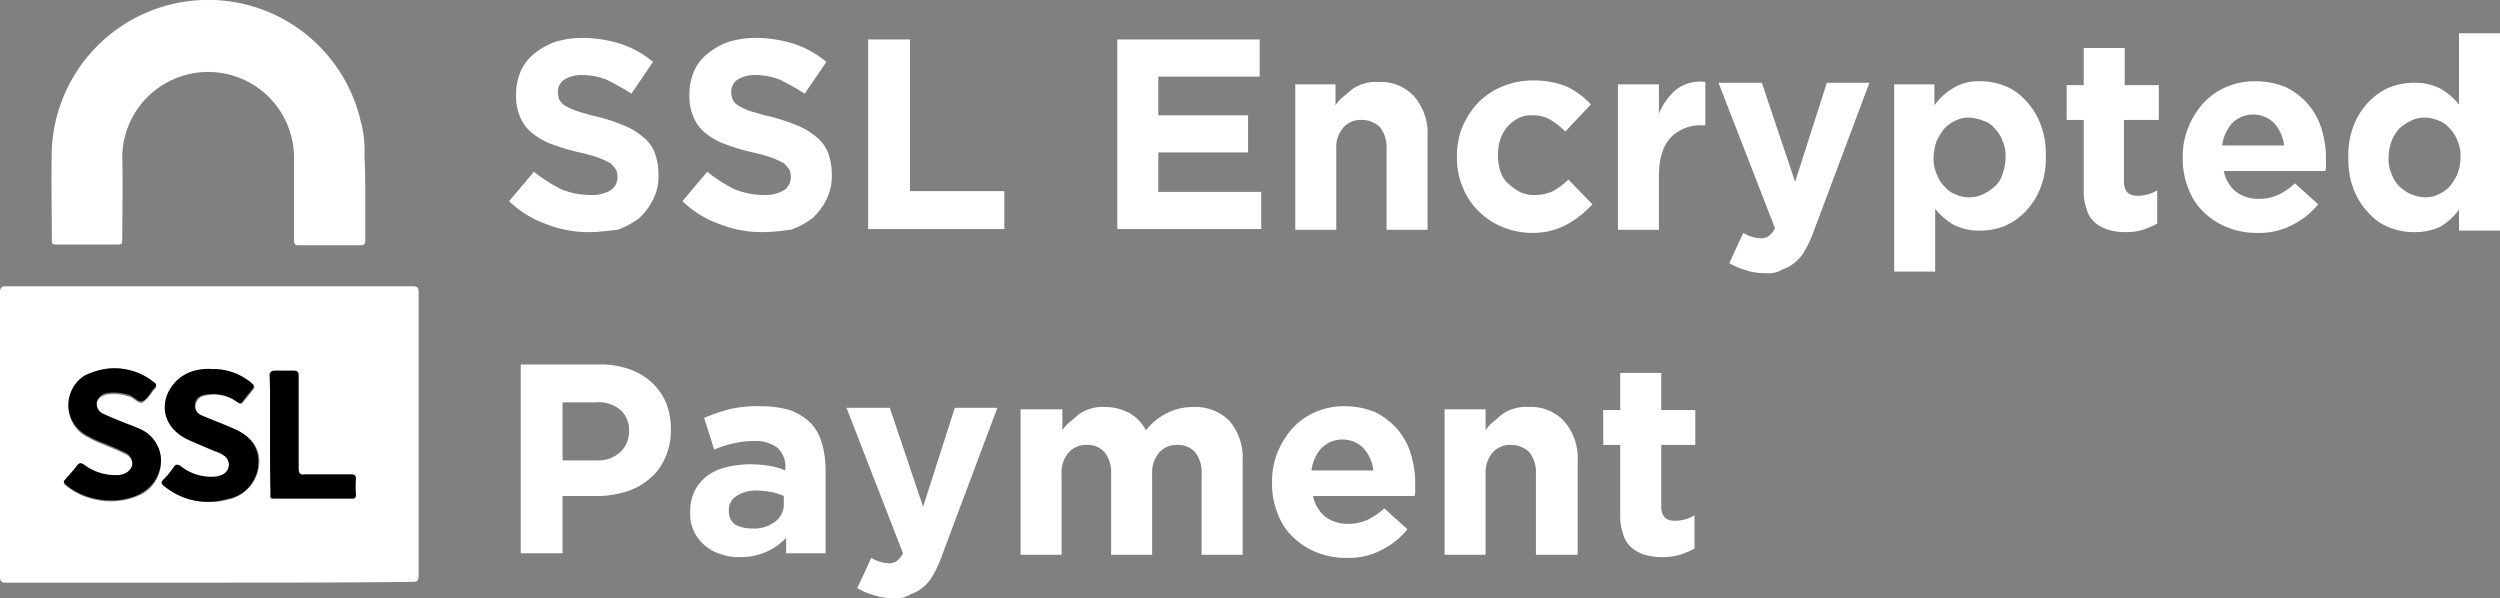 <svg viewBox="0 0 323.1 77.3" xmlns="http://www.w3.org/2000/svg"><rect x="0" y="0" width="323.1" height="77.3" fill="#808080" stroke="none"/><g transform="translate(.8 -7.4)"><path d="m26.3 82.7h-26.3c-.6 0-.8-.1-.8-.8v-36.7c0-.6.2-.8.8-.8h52.5c.7 0 .8.2.8.8v36.6c0 .7-.2.8-.8.8-8.7.1-17.5.1-26.2.1zm.4-27.6a5.54 5.54 0 0 0 -1.8.2 5.11 5.11 0 0 0 -4.1 3.5c-.7 2.2.4 4.4 2.8 5.5 1.2.5 2.3 1 3.5 1.5a6.72 6.72 0 0 1 1.2.6 1.44 1.44 0 0 1 -.4 2.5 2.92 2.92 0 0 1 -.9.2 6.45 6.45 0 0 1 -4.4-1.4c-.3-.3-.5-.2-.8.1-.5.6-.9 1.2-1.4 1.7-.3.4-.3.5.1.8a9.5 9.5 0 0 0 8.1 1.7 5.16 5.16 0 0 0 4-3.9c.5-2.4-.6-4.2-3.1-5.2-1.4-.6-2.8-1.1-4.1-1.7-.6-.3-1.1-.7-.9-1.5s.7-1.1 1.4-1.2a5.13 5.13 0 0 1 4 .9c.4.3.6.2.8-.1l1.2-1.5c.3-.4.2-.5-.1-.8a7.53 7.53 0 0 0 -5.1-1.9zm-12.7-.1a6.28 6.28 0 0 0 -3.8 1.1 4.46 4.46 0 0 0 .1 7.7 20 20 0 0 0 2.1 1c1 .4 2 .8 3 1.3a1.47 1.47 0 0 1 .9 1.6c-.1.7-.6 1-1.3 1.2a1.7 1.7 0 0 1 -.7.1 6.2 6.2 0 0 1 -4.3-1.4c-.3-.2-.5-.3-.8.1-.5.6-1 1.3-1.6 1.9-.2.2-.2.3 0 .5a9.37 9.37 0 0 0 9.9 1.2 4.84 4.84 0 0 0 2.5-4.3 4.31 4.31 0 0 0 -2.8-4c-.2-.1-.5-.2-.7-.3-1.3-.5-2.6-1.1-3.9-1.6a1.35 1.35 0 0 1 -.9-1.5c.1-.7.6-1 1.3-1.2a6.18 6.18 0 0 1 3 .3c.6.2 1.1 1 1.7.7a6.39 6.39 0 0 0 1.3-1.5c.1-.1.1-.2.2-.2.3-.3.2-.5-.1-.7a8.16 8.16 0 0 0 -5.1-2zm20.1 8.6v7.7c0 .3-.1.6.4.6h10.2c.3 0 .4-.1.4-.4v-2.1c0-.5-.2-.6-.7-.6h-5.9c-.7 0-.9-.2-.8-.8v-11.9c0-.6-.1-.7-.7-.7h-2.3c-.5 0-.8.1-.7.7.2 2.5.1 5 .1 7.5z" fill="#fff"/><path d="m46.4 32.4v6.1c0 .5-.2.6-.7.6h-7.9c-.5 0-.6-.2-.6-.7v-10.5a11.1 11.1 0 1 0 -22.2-.2c.1 3.6 0 7.2 0 10.8 0 .4-.1.5-.5.5h-8.1c-.4 0-.5-.1-.5-.5 0-4-.1-8 0-11.9a20.23 20.23 0 0 1 39.9-3.6 14.15 14.15 0 0 1 .5 4.6c.1 1.6.1 3.2.1 4.8z" fill="#fff"/><path d="m26.7 55.1a7.68 7.68 0 0 1 5 1.8c.3.3.4.4.1.8l-1.2 1.5c-.3.4-.4.4-.8.1a5.23 5.23 0 0 0 -4-.9c-.7.1-1.3.4-1.4 1.2a1.35 1.35 0 0 0 .9 1.5c1.4.6 2.8 1.1 4.1 1.7 2.4 1 3.5 2.8 3.1 5.2a4.78 4.78 0 0 1 -4 3.9 8.77 8.77 0 0 1 -8.1-1.7c-.4-.3-.4-.5-.1-.8a11.51 11.51 0 0 0 1.4-1.7c.2-.3.4-.3.8-.1a6.3 6.3 0 0 0 4.4 1.4 2.92 2.92 0 0 0 .9-.2 1.43 1.43 0 0 0 .4-2.5 2.73 2.73 0 0 0 -1.2-.6c-1.2-.5-2.4-1-3.5-1.5-2.4-1.1-3.5-3.2-2.8-5.5a5.25 5.25 0 0 1 4.1-3.5 6.5 6.5 0 0 1 1.9-.1z"/><path d="m14 55a8 8 0 0 1 5.1 1.8c.3.2.4.4.1.7-.1.1-.1.2-.2.2-.4.5-.7 1.2-1.3 1.5s-1.1-.5-1.7-.7a6.18 6.18 0 0 0 -3-.3 1.6 1.6 0 0 0 -1.3 1.2 1.42 1.42 0 0 0 .9 1.5c1.3.6 2.6 1.1 3.9 1.6.2.1.5.2.7.3a4.46 4.46 0 0 1 2.8 4 4.84 4.84 0 0 1 -2.5 4.3c-2.8 1.7-7.5 1.1-9.9-1.2-.2-.2-.2-.3 0-.5.5-.6 1.1-1.2 1.6-1.9.3-.3.4-.3.8-.1a6.73 6.73 0 0 0 4.3 1.4 1.7 1.7 0 0 0 .7-.1 1.75 1.75 0 0 0 1.3-1.2 1.54 1.54 0 0 0 -.9-1.6c-1-.5-2-.9-3-1.3a13.55 13.55 0 0 1 -2.1-1 4.46 4.46 0 0 1 -.1-7.7 9.24 9.24 0 0 1 3.8-.9z"/><path d="m34.1 63.6v-7.6c0-.6.2-.7.7-.7h2.3c.5 0 .7.1.7.7v11.9c0 .7.2.9.8.8h5.9c.5 0 .7.1.7.6a14.72 14.72 0 0 0 0 2.1c0 .3-.1.4-.4.4h-10.2c-.5 0-.4-.3-.4-.6-.1-2.5-.1-5-.1-7.6z"/><g fill="#fff"><path d="m75.4 37.4a14.87 14.87 0 0 1 -5.5-1 13.27 13.27 0 0 1 -4.9-3l3.2-3.8a21.73 21.73 0 0 0 3.4 2.2 10.06 10.06 0 0 0 3.9.8 4.76 4.76 0 0 0 2.6-.6 2 2 0 0 0 .9-1.7v-.1a2 2 0 0 0 -.2-.9 4.37 4.37 0 0 0 -.7-.8 10.74 10.74 0 0 0 -1.5-.7 20.59 20.59 0 0 0 -2.5-.7 27.47 27.47 0 0 1 -3.4-1 9.17 9.17 0 0 1 -2.6-1.4 5.26 5.26 0 0 1 -1.6-2 6.68 6.68 0 0 1 -.6-3v-.1a7.31 7.31 0 0 1 .6-3 5.78 5.78 0 0 1 1.8-2.3 8.92 8.92 0 0 1 2.7-1.5 12.3 12.3 0 0 1 3.5-.5 16.36 16.36 0 0 1 5 .8 12.75 12.75 0 0 1 4.1 2.3l-2.8 4.1a35.84 35.84 0 0 0 -3.2-1.8 8.53 8.53 0 0 0 -3.1-.6 4.27 4.27 0 0 0 -2.4.6 1.9 1.9 0 0 0 -.8 1.5v.1a3 3 0 0 0 .2 1 2 2 0 0 0 .8.8 8.36 8.36 0 0 0 1.6.7c.7.2 1.6.5 2.6.7a25.51 25.51 0 0 1 3.3 1.1 8.74 8.74 0 0 1 2.5 1.5 4.81 4.81 0 0 1 1.5 2 7.78 7.78 0 0 1 .5 2.8v.1a6.57 6.57 0 0 1 -.7 3.2 8.4 8.4 0 0 1 -1.8 2.4 10.62 10.62 0 0 1 -2.8 1.5c-1.1.1-2.3.3-3.6.3z"/><path d="m97.8 37.4a14.87 14.87 0 0 1 -5.5-1 13.27 13.27 0 0 1 -4.9-3l3.2-3.8a21.73 21.73 0 0 0 3.4 2.2 10.06 10.06 0 0 0 3.9.8 4.76 4.76 0 0 0 2.6-.6 2 2 0 0 0 .9-1.7v-.1a2 2 0 0 0 -.2-.9 4.37 4.37 0 0 0 -.7-.8 10.74 10.74 0 0 0 -1.5-.7 20.59 20.59 0 0 0 -2.5-.7 27.47 27.47 0 0 1 -3.4-1 9.17 9.17 0 0 1 -2.6-1.4 5.26 5.26 0 0 1 -1.6-2 6.68 6.68 0 0 1 -.6-3v-.1a7.31 7.31 0 0 1 .6-3 5.78 5.78 0 0 1 1.8-2.3 8.92 8.92 0 0 1 2.7-1.5 12.3 12.3 0 0 1 3.5-.5 16.36 16.36 0 0 1 5 .8 12.75 12.75 0 0 1 4.1 2.3l-2.8 4.1a35.84 35.84 0 0 0 -3.2-1.8 8.53 8.53 0 0 0 -3.1-.6 4.27 4.27 0 0 0 -2.4.6 1.9 1.9 0 0 0 -.8 1.5v.1a3 3 0 0 0 .2 1 2 2 0 0 0 .8.8 8.36 8.36 0 0 0 1.6.7c.7.2 1.6.5 2.6.7a25.51 25.51 0 0 1 3.3 1.1 8.74 8.74 0 0 1 2.5 1.5 4.81 4.81 0 0 1 1.5 2 7.78 7.78 0 0 1 .5 2.8v.1a6.57 6.57 0 0 1 -.7 3.2 8.4 8.4 0 0 1 -1.8 2.4 10.62 10.62 0 0 1 -2.8 1.5c-1.1.1-2.3.3-3.6.3z"/><path d="m111.4 12.5h5.4v19.6h12.2v4.9h-17.6z"/><path d="m143.6 12.5h18.4v4.8h-13.1v5h11.6v4.8h-11.6v5.1h13.3v4.8h-18.6z"/><path d="m166.5 18.3h5.3v2.7a5.24 5.24 0 0 1 1-1.1c.4-.3.8-.7 1.2-1a5.23 5.23 0 0 1 1.5-.7 5 5 0 0 1 1.8-.2 5.83 5.83 0 0 1 4.7 1.9 7.29 7.29 0 0 1 1.7 5.1v12.1h-5.3v-10.4a4.25 4.25 0 0 0 -.8-2.8 3.31 3.31 0 0 0 -2.4-1 3 3 0 0 0 -2.4 1 3.93 3.93 0 0 0 -.9 2.8v10.4h-5.3v-18.8z"/><path d="m197.2 37.5a10.06 10.06 0 0 1 -3.9-.8 9.45 9.45 0 0 1 -3.1-2.1 9.19 9.19 0 0 1 -2-3.1 9.52 9.52 0 0 1 -.7-3.8v-.1a9.86 9.86 0 0 1 .7-3.8 11 11 0 0 1 2-3.1 9.45 9.45 0 0 1 3.1-2.1 10.19 10.19 0 0 1 4-.8 11.16 11.16 0 0 1 4.4.8 10 10 0 0 1 3.1 2.3l-3.3 3.5a9 9 0 0 0 -1.9-1.5 4.27 4.27 0 0 0 -2.4-.6 3.42 3.42 0 0 0 -1.8.4 4.86 4.86 0 0 0 -1.4 1.1 5.07 5.07 0 0 0 -.9 1.6 6.45 6.45 0 0 0 -.3 2v.1a6.45 6.45 0 0 0 .3 2 3.36 3.36 0 0 0 1 1.6 8.28 8.28 0 0 0 1.5 1.1 4.21 4.21 0 0 0 2 .4 5.21 5.21 0 0 0 2.3-.5 8.7 8.7 0 0 0 2-1.5l3.1 3.2a12.61 12.61 0 0 1 -3.1 2.5 9.13 9.13 0 0 1 -4.7 1.2z"/><path d="m208.3 18.3h5.3v3.8a7.93 7.93 0 0 1 2.2-3.1 5.07 5.07 0 0 1 3.8-1v5.6h-.3a5.36 5.36 0 0 0 -4.2 1.6c-1 1.1-1.5 2.7-1.5 5v6.9h-5.3z"/><path d="m227.4 42.7a7.1 7.1 0 0 1 -2.6-.4 7.84 7.84 0 0 1 -2.1-.9l1.8-3.9a5.36 5.36 0 0 0 1.1.5 5.16 5.16 0 0 0 1.1.2 1.8 1.8 0 0 0 1.1-.3 2.9 2.9 0 0 0 .8-1l-7.3-18.8h5.6l4.3 12.8 4.1-12.8h5.5l-7.2 19.2a13.82 13.82 0 0 1 -1.1 2.4 5.34 5.34 0 0 1 -1.3 1.6 5.07 5.07 0 0 1 -1.6.9 3.42 3.42 0 0 1 -2.2.5z"/><path d="m243.9 18.3h5.3v2.7a8.42 8.42 0 0 1 2.4-2.2 6.27 6.27 0 0 1 3.5-.9 8.66 8.66 0 0 1 3.2.6 7 7 0 0 1 2.7 1.9 9.07 9.07 0 0 1 1.9 3 10.7 10.7 0 0 1 .7 4.1v.1a10.37 10.37 0 0 1 -.7 4.1 9.07 9.07 0 0 1 -1.9 3 8.3 8.3 0 0 1 -2.7 1.9 8.66 8.66 0 0 1 -3.2.6 7.24 7.24 0 0 1 -3.5-.8 9 9 0 0 1 -2.3-2v8.1h-5.3v-24.2zm9.8 14.6a3.92 3.92 0 0 0 1.8-.4 6.53 6.53 0 0 0 1.5-1 3.36 3.36 0 0 0 1-1.6 6.54 6.54 0 0 0 .4-2.1v-.1a4.64 4.64 0 0 0 -.4-2.1 4.35 4.35 0 0 0 -1-1.6 3.07 3.07 0 0 0 -1.5-1 5.26 5.26 0 0 0 -1.8-.4 3.92 3.92 0 0 0 -1.8.4 4.51 4.51 0 0 0 -1.4 1 8.64 8.64 0 0 0 -1 1.6 6.54 6.54 0 0 0 -.4 2.1v.1a4.64 4.64 0 0 0 .4 2.1 4.35 4.35 0 0 0 1 1.6 3.32 3.32 0 0 0 1.4 1 3.92 3.92 0 0 0 1.8.4z"/><path d="m273.9 37.4a7.32 7.32 0 0 1 -2.2-.3 4.61 4.61 0 0 1 -1.7-.9 3.37 3.37 0 0 1 -1.1-1.7 7 7 0 0 1 -.4-2.7v-8.9h-2.2v-4.5h2.2v-4.8h5.3v4.8h4.4v4.5h-4.5v8c0 1.2.6 1.8 1.7 1.8a4.84 4.84 0 0 0 2.6-.7v4.3a10.84 10.84 0 0 1 -1.9.8 6.87 6.87 0 0 1 -2.2.3z"/><path d="m291 37.5a10 10 0 0 1 -3.9-.7 9.19 9.19 0 0 1 -3.1-2 7.89 7.89 0 0 1 -2-3.1 10 10 0 0 1 -.7-3.9v-.1a9.86 9.86 0 0 1 .7-3.8 10.75 10.75 0 0 1 1.9-3.1 8.64 8.64 0 0 1 2.9-2.1 9.21 9.21 0 0 1 3.8-.8 10.33 10.33 0 0 1 4.1.8 9.23 9.23 0 0 1 2.9 2.3 8.62 8.62 0 0 1 1.7 3.3 12 12 0 0 1 .5 3.8v.7a1.48 1.48 0 0 1 -.1.7h-13.1a4.58 4.58 0 0 0 1.6 2.7 4.86 4.86 0 0 0 3 .9 6 6 0 0 0 2.4-.5 8.61 8.61 0 0 0 2.2-1.5l3 2.7a9.92 9.92 0 0 1 -3.2 2.6 9.2 9.2 0 0 1 -4.6 1.1zm3.4-11.3a5.2 5.2 0 0 0 -1.3-2.9 3.86 3.86 0 0 0 -5.4 0 5.2 5.2 0 0 0 -1.3 2.9z"/><path d="m311.2 37.4a8.66 8.66 0 0 1 -3.2-.6 7 7 0 0 1 -2.7-1.9 9.07 9.07 0 0 1 -1.9-3 10.7 10.7 0 0 1 -.7-4.1v-.1a10.37 10.37 0 0 1 .7-4.1 9.07 9.07 0 0 1 1.9-3 8.3 8.3 0 0 1 2.7-1.9 8.66 8.66 0 0 1 3.2-.6 7.24 7.24 0 0 1 3.5.8 9 9 0 0 1 2.3 2v-9.2h5.3v25.5h-5.3v-2.7a8.42 8.42 0 0 1 -2.4 2.2 7.84 7.84 0 0 1 -3.4.7zm1.4-4.5a3.92 3.92 0 0 0 1.8-.4 4.51 4.51 0 0 0 1.4-1 8.64 8.64 0 0 0 1-1.6 6.54 6.54 0 0 0 .4-2.1v-.1a4.64 4.64 0 0 0 -.4-2.1 4.35 4.35 0 0 0 -1-1.6 3.32 3.32 0 0 0 -1.4-1 4.78 4.78 0 0 0 -1.8-.4 3.92 3.92 0 0 0 -1.8.4 6.53 6.53 0 0 0 -1.5 1 5.37 5.37 0 0 0 -1 1.6 6.54 6.54 0 0 0 -.4 2.1v.1a4.64 4.64 0 0 0 .4 2.1 4.35 4.35 0 0 0 1 1.6 5 5 0 0 0 3.3 1.4z"/><path d="m66.6 54.5h10a11.42 11.42 0 0 1 3.9.6 8.24 8.24 0 0 1 2.9 1.7 7.72 7.72 0 0 1 1.9 2.7 9.34 9.34 0 0 1 .6 3.4v.1a8.41 8.41 0 0 1 -.8 3.7 7.05 7.05 0 0 1 -2.1 2.7 8.32 8.32 0 0 1 -3.1 1.6 12.28 12.28 0 0 1 -3.9.5h-4.1v7.4h-5.4v-24.4zm9.7 12.4a4.17 4.17 0 0 0 3.1-1.1 3.63 3.63 0 0 0 1.1-2.6v-.1a3.49 3.49 0 0 0 -1.2-2.8 4.53 4.53 0 0 0 -3.2-.9h-4.2v7.5z"/><path d="m94.8 79.4a6.9 6.9 0 0 1 -2.5-.4 5.47 5.47 0 0 1 -2-1.1 5.26 5.26 0 0 1 -1.9-4.3v-.1a6 6 0 0 1 .6-2.7 5.81 5.81 0 0 1 1.6-1.9 6.59 6.59 0 0 1 2.4-1.1 13.74 13.74 0 0 1 3.1-.4 16.86 16.86 0 0 1 2.5.2 8.3 8.3 0 0 1 2.1.6v-.3a3.25 3.25 0 0 0 -1-2.6 4.48 4.48 0 0 0 -3-.9 11.15 11.15 0 0 0 -2.7.3 14.36 14.36 0 0 0 -2.5.8l-1.3-4.1a30.05 30.05 0 0 1 3.2-1.1 16.24 16.24 0 0 1 4.1-.4 14 14 0 0 1 3.8.5 7.6 7.6 0 0 1 2.6 1.6 6.14 6.14 0 0 1 1.5 2.6 12.13 12.13 0 0 1 .5 3.4v10.9h-5.1v-2a7.64 7.64 0 0 1 -2.3 1.7 8.25 8.25 0 0 1 -3.7.8zm1.6-3.7a4.48 4.48 0 0 0 3-.9 2.77 2.77 0 0 0 1.1-2.4v-.9a7.49 7.49 0 0 0 -1.6-.5 11 11 0 0 0 -1.8-.2 4.53 4.53 0 0 0 -2.7.7 2.06 2.06 0 0 0 -1 1.9v.1a2.14 2.14 0 0 0 .8 1.7 4.77 4.77 0 0 0 2.2.5z"/><path d="m114.7 84.7a7.1 7.1 0 0 1 -2.6-.4 7.84 7.84 0 0 1 -2.1-.9l1.8-3.9a5.36 5.36 0 0 0 1.1.5 5.16 5.16 0 0 0 1.1.2 1.8 1.8 0 0 0 1.1-.3 2.9 2.9 0 0 0 .8-1l-7.3-18.8h5.6l4.3 12.8 4.1-12.8h5.5l-7.2 19.2a13.82 13.82 0 0 1 -1.1 2.4 5.34 5.34 0 0 1 -1.3 1.6 5.07 5.07 0 0 1 -1.6.9 3.42 3.42 0 0 1 -2.2.5z"/><path d="m131.2 60.3h5.3v2.7a5.24 5.24 0 0 1 1-1.1c.4-.3.8-.7 1.2-1a5.34 5.34 0 0 1 3.3-.9 6.6 6.6 0 0 1 3.2.8 5.56 5.56 0 0 1 2.1 2.2 8 8 0 0 1 2.7-2.2 7.42 7.42 0 0 1 3.4-.8 6.25 6.25 0 0 1 4.7 1.8 7.29 7.29 0 0 1 1.7 5.1v12.2h-5.3v-10.4a4.25 4.25 0 0 0 -.8-2.8 2.93 2.93 0 0 0 -2.3-1 3 3 0 0 0 -2.4 1 4.1 4.1 0 0 0 -.9 2.8v10.4h-5.3v-10.4a4.25 4.25 0 0 0 -.8-2.8 2.93 2.93 0 0 0 -2.3-1 3 3 0 0 0 -2.4 1 3.93 3.93 0 0 0 -.9 2.8v10.4h-5.3v-18.8z"/><path d="m173.3 79.5a10 10 0 0 1 -3.9-.7 9.19 9.19 0 0 1 -3.1-2 7.89 7.89 0 0 1 -2-3.1 10 10 0 0 1 -.7-3.9v-.1a9.86 9.86 0 0 1 .7-3.8 10.75 10.75 0 0 1 1.9-3.1 8.64 8.64 0 0 1 2.9-2.1 9.21 9.21 0 0 1 3.8-.8 10.33 10.33 0 0 1 4.1.8 9.23 9.23 0 0 1 2.9 2.3 8.62 8.62 0 0 1 1.7 3.3 12.42 12.42 0 0 1 .5 3.8v.7a1.48 1.48 0 0 1 -.1.7h-13.1a4.58 4.58 0 0 0 1.6 2.7 4.86 4.86 0 0 0 3 .9 6 6 0 0 0 2.4-.5 8.61 8.61 0 0 0 2.2-1.5l3 2.7a9.92 9.92 0 0 1 -3.2 2.6 9 9 0 0 1 -4.6 1.1zm3.4-11.3a5.2 5.2 0 0 0 -1.3-2.9 3.86 3.86 0 0 0 -5.4 0 5.2 5.2 0 0 0 -1.3 2.9z"/><path d="m185.9 60.3h5.3v2.7a5.24 5.24 0 0 1 1-1.1c.4-.3.8-.7 1.2-1a5.23 5.23 0 0 1 1.5-.7 5 5 0 0 1 1.8-.2 5.83 5.83 0 0 1 4.7 1.9 7.29 7.29 0 0 1 1.7 5.1v12.1h-5.4v-10.4a4.25 4.25 0 0 0 -.8-2.8 3.31 3.31 0 0 0 -2.4-1 3 3 0 0 0 -2.4 1 3.93 3.93 0 0 0 -.9 2.8v10.4h-5.3z"/><path d="m214 79.4a7.32 7.32 0 0 1 -2.2-.3 4.61 4.61 0 0 1 -1.7-.9 3.37 3.37 0 0 1 -1.1-1.7 7 7 0 0 1 -.4-2.7v-8.9h-2.2v-4.5h2.2v-4.8h5.3v4.8h4.4v4.5h-4.4v8c0 1.2.6 1.8 1.7 1.8a4.84 4.84 0 0 0 2.6-.7v4.3a10.84 10.84 0 0 1 -1.9.8 7.55 7.55 0 0 1 -2.3.3z"/></g></g></svg>